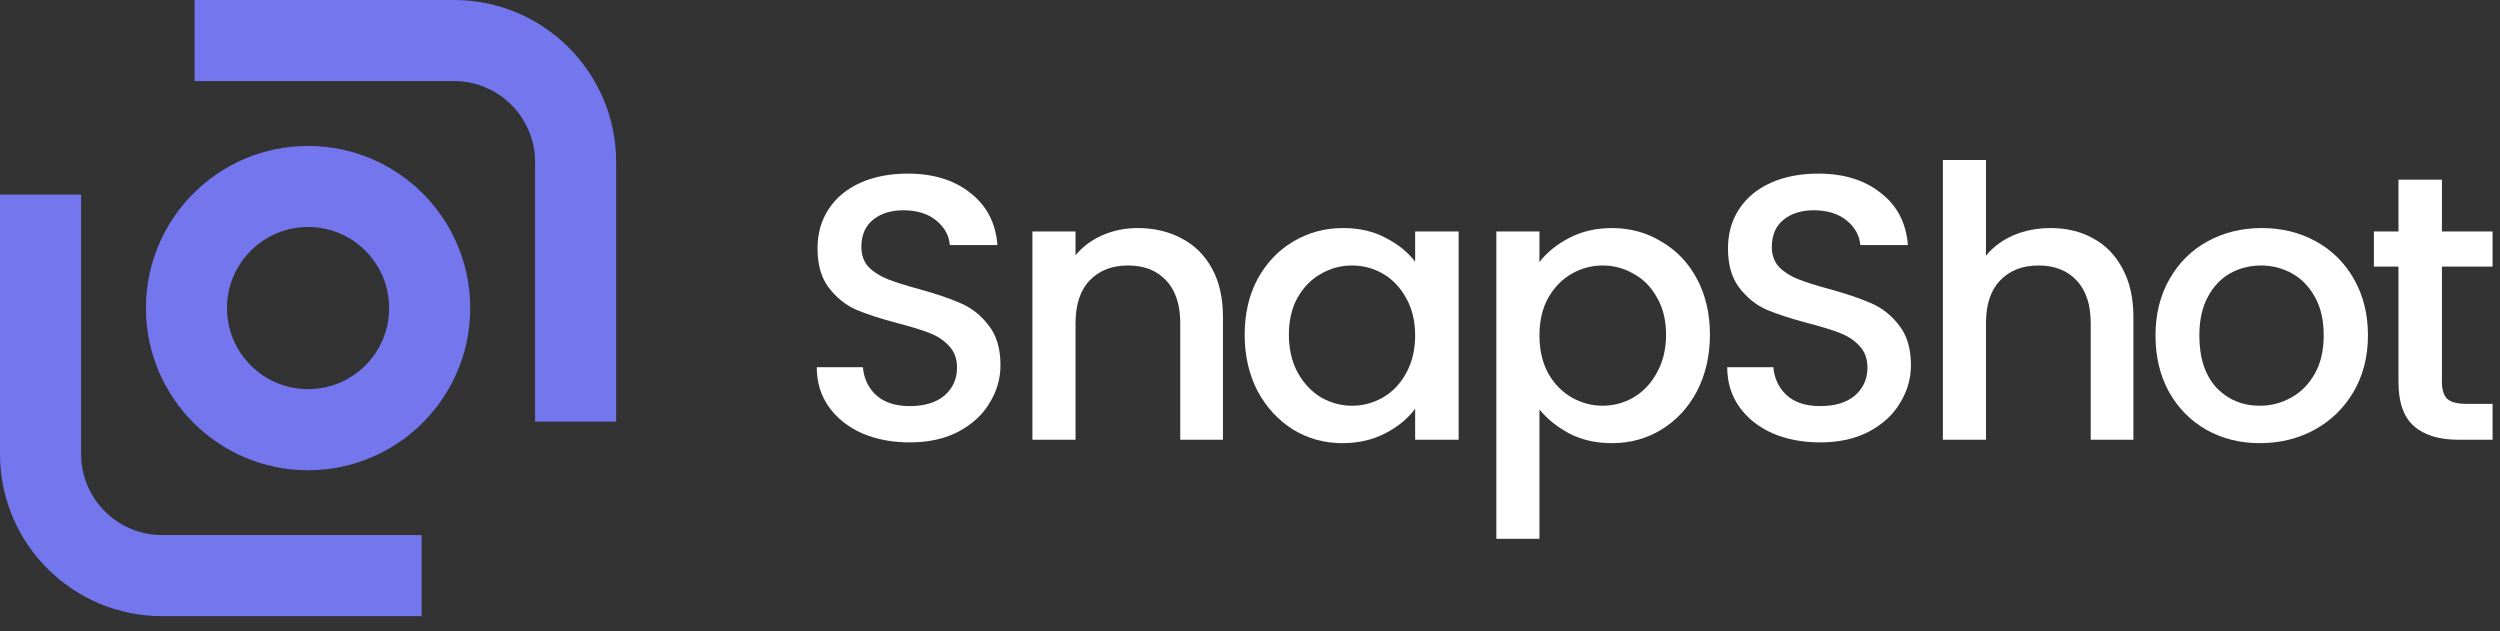 <svg width="99" height="25" viewBox="0 0 99 25" fill="none" xmlns="http://www.w3.org/2000/svg">
<rect x="0" y="0" width="99" height="25" fill="#333333" stroke="none"/>
<path d="M17.979 3.211H7.705V0H17.979C21.525 0 24.4 2.875 24.4 6.421V16.695H21.189V6.421C21.189 4.648 19.752 3.211 17.979 3.211Z" fill="#7476ED"/>
<path d="M6.421 21.189H16.695V24.4H6.421C2.875 24.4 -3.1002e-07 21.525 0 17.979L6.63366e-07 7.705H3.211L3.211 17.979C3.211 19.752 4.648 21.189 6.421 21.189Z" fill="#7476ED"/>
<path fill-rule="evenodd" clip-rule="evenodd" d="M18.621 12.2C18.621 15.746 15.746 18.621 12.2 18.621C8.654 18.621 5.779 15.746 5.779 12.2C5.779 8.654 8.654 5.779 12.2 5.779C15.746 5.779 18.621 8.654 18.621 12.2ZM15.41 12.2C15.41 13.973 13.973 15.41 12.2 15.41C10.427 15.41 8.989 13.973 8.989 12.2C8.989 10.427 10.427 8.989 12.2 8.989C13.973 8.989 15.41 10.427 15.41 12.2Z" fill="#7476ED"/>
<path d="M36.026 17.519C35.328 17.519 34.699 17.399 34.14 17.159C33.581 16.91 33.142 16.561 32.823 16.111C32.503 15.662 32.344 15.138 32.344 14.54H34.17C34.21 14.989 34.385 15.358 34.694 15.647C35.013 15.937 35.458 16.081 36.026 16.081C36.615 16.081 37.074 15.942 37.404 15.662C37.733 15.373 37.898 15.004 37.898 14.555C37.898 14.205 37.793 13.921 37.583 13.701C37.384 13.482 37.129 13.312 36.82 13.192C36.52 13.072 36.101 12.943 35.562 12.803C34.884 12.623 34.33 12.444 33.901 12.264C33.481 12.075 33.122 11.785 32.823 11.396C32.523 11.007 32.374 10.488 32.374 9.839C32.374 9.24 32.523 8.716 32.823 8.267C33.122 7.818 33.541 7.474 34.08 7.234C34.619 6.995 35.243 6.875 35.952 6.875C36.959 6.875 37.783 7.129 38.422 7.638C39.07 8.137 39.43 8.826 39.499 9.704H37.613C37.583 9.325 37.404 9.001 37.074 8.731C36.745 8.462 36.311 8.327 35.772 8.327C35.283 8.327 34.884 8.452 34.574 8.701C34.265 8.951 34.11 9.31 34.11 9.779C34.11 10.098 34.205 10.363 34.395 10.572C34.594 10.772 34.844 10.932 35.143 11.052C35.443 11.171 35.852 11.301 36.371 11.441C37.059 11.63 37.618 11.82 38.047 12.01C38.486 12.199 38.856 12.494 39.155 12.893C39.465 13.282 39.619 13.806 39.619 14.465C39.619 14.994 39.474 15.493 39.185 15.962C38.906 16.431 38.492 16.81 37.943 17.099C37.404 17.379 36.765 17.519 36.026 17.519Z" fill="white"/>
<path d="M45.046 9.031C45.695 9.031 46.274 9.165 46.783 9.435C47.302 9.704 47.706 10.103 47.995 10.632C48.285 11.161 48.429 11.8 48.429 12.549V17.414H46.738V12.803C46.738 12.065 46.553 11.501 46.184 11.111C45.815 10.712 45.311 10.513 44.672 10.513C44.033 10.513 43.524 10.712 43.145 11.111C42.776 11.501 42.591 12.065 42.591 12.803V17.414H40.884V9.165H42.591V10.108C42.87 9.769 43.225 9.505 43.654 9.315C44.093 9.125 44.557 9.031 45.046 9.031Z" fill="white"/>
<path d="M49.289 13.252C49.289 12.424 49.459 11.69 49.798 11.052C50.147 10.413 50.616 9.919 51.205 9.569C51.804 9.21 52.462 9.031 53.181 9.031C53.83 9.031 54.394 9.16 54.873 9.42C55.362 9.669 55.751 9.984 56.04 10.363V9.165H57.762V17.414H56.04V16.186C55.751 16.576 55.357 16.9 54.858 17.159C54.359 17.419 53.79 17.549 53.151 17.549C52.443 17.549 51.794 17.369 51.205 17.01C50.616 16.64 50.147 16.131 49.798 15.483C49.459 14.824 49.289 14.08 49.289 13.252ZM56.04 13.282C56.04 12.713 55.92 12.219 55.681 11.8C55.452 11.381 55.147 11.062 54.768 10.842C54.389 10.622 53.979 10.513 53.54 10.513C53.101 10.513 52.692 10.622 52.313 10.842C51.934 11.052 51.624 11.366 51.385 11.785C51.155 12.194 51.04 12.683 51.04 13.252C51.04 13.821 51.155 14.32 51.385 14.749C51.624 15.178 51.934 15.508 52.313 15.737C52.702 15.957 53.111 16.067 53.54 16.067C53.979 16.067 54.389 15.957 54.768 15.737C55.147 15.518 55.452 15.198 55.681 14.779C55.92 14.35 56.04 13.851 56.04 13.282Z" fill="white"/>
<path d="M60.962 10.378C61.251 9.999 61.645 9.679 62.144 9.42C62.643 9.16 63.207 9.031 63.836 9.031C64.554 9.031 65.208 9.21 65.797 9.569C66.396 9.919 66.865 10.413 67.204 11.052C67.543 11.69 67.713 12.424 67.713 13.252C67.713 14.08 67.543 14.824 67.204 15.483C66.865 16.131 66.396 16.64 65.797 17.01C65.208 17.369 64.554 17.549 63.836 17.549C63.207 17.549 62.648 17.424 62.159 17.174C61.67 16.915 61.271 16.595 60.962 16.216V21.336H59.255V9.165H60.962V10.378ZM65.976 13.252C65.976 12.683 65.857 12.194 65.617 11.785C65.388 11.366 65.078 11.052 64.689 10.842C64.31 10.622 63.901 10.513 63.462 10.513C63.032 10.513 62.623 10.622 62.234 10.842C61.855 11.062 61.545 11.381 61.306 11.8C61.076 12.219 60.962 12.713 60.962 13.282C60.962 13.851 61.076 14.35 61.306 14.779C61.545 15.198 61.855 15.518 62.234 15.737C62.623 15.957 63.032 16.067 63.462 16.067C63.901 16.067 64.31 15.957 64.689 15.737C65.078 15.508 65.388 15.178 65.617 14.749C65.857 14.32 65.976 13.821 65.976 13.252Z" fill="white"/>
<path d="M72.08 17.519C71.382 17.519 70.753 17.399 70.194 17.159C69.635 16.91 69.196 16.561 68.877 16.111C68.557 15.662 68.398 15.138 68.398 14.54H70.224C70.264 14.989 70.439 15.358 70.748 15.647C71.067 15.937 71.511 16.081 72.08 16.081C72.669 16.081 73.128 15.942 73.457 15.662C73.787 15.373 73.951 15.004 73.951 14.555C73.951 14.205 73.847 13.921 73.637 13.701C73.438 13.482 73.183 13.312 72.874 13.192C72.574 13.072 72.155 12.943 71.616 12.803C70.938 12.623 70.384 12.444 69.954 12.264C69.535 12.075 69.176 11.785 68.877 11.396C68.577 11.007 68.428 10.488 68.428 9.839C68.428 9.24 68.577 8.716 68.877 8.267C69.176 7.818 69.595 7.474 70.134 7.234C70.673 6.995 71.297 6.875 72.005 6.875C73.013 6.875 73.837 7.129 74.475 7.638C75.124 8.137 75.484 8.826 75.553 9.704H73.667C73.637 9.325 73.457 9.001 73.128 8.731C72.799 8.462 72.365 8.327 71.826 8.327C71.337 8.327 70.938 8.452 70.628 8.701C70.319 8.951 70.164 9.31 70.164 9.779C70.164 10.098 70.259 10.363 70.448 10.572C70.648 10.772 70.898 10.932 71.197 11.052C71.496 11.171 71.906 11.301 72.425 11.441C73.113 11.63 73.672 11.82 74.101 12.01C74.54 12.199 74.91 12.494 75.209 12.893C75.518 13.282 75.673 13.806 75.673 14.465C75.673 14.994 75.528 15.493 75.239 15.962C74.96 16.431 74.545 16.81 73.996 17.099C73.457 17.379 72.819 17.519 72.08 17.519Z" fill="white"/>
<path d="M81.205 9.031C81.834 9.031 82.392 9.165 82.881 9.435C83.38 9.704 83.77 10.103 84.049 10.632C84.338 11.161 84.483 11.8 84.483 12.549V17.414H82.792V12.803C82.792 12.065 82.607 11.501 82.238 11.111C81.868 10.712 81.364 10.513 80.726 10.513C80.087 10.513 79.578 10.712 79.199 11.111C78.829 11.501 78.645 12.065 78.645 12.803V17.414H76.938V6.336H78.645V10.123C78.934 9.774 79.299 9.505 79.738 9.315C80.187 9.125 80.676 9.031 81.205 9.031Z" fill="white"/>
<path d="M89.489 17.549C88.711 17.549 88.007 17.374 87.379 17.025C86.75 16.665 86.256 16.166 85.897 15.528C85.537 14.879 85.358 14.13 85.358 13.282C85.358 12.444 85.542 11.7 85.912 11.052C86.281 10.403 86.785 9.904 87.424 9.555C88.062 9.205 88.776 9.031 89.564 9.031C90.353 9.031 91.066 9.205 91.705 9.555C92.344 9.904 92.848 10.403 93.217 11.052C93.586 11.7 93.771 12.444 93.771 13.282C93.771 14.12 93.581 14.864 93.202 15.513C92.823 16.161 92.304 16.665 91.645 17.025C90.996 17.374 90.278 17.549 89.489 17.549ZM89.489 16.067C89.928 16.067 90.338 15.962 90.717 15.752C91.106 15.543 91.421 15.228 91.66 14.809C91.9 14.39 92.019 13.881 92.019 13.282C92.019 12.683 91.905 12.179 91.675 11.77C91.445 11.351 91.141 11.037 90.762 10.827C90.383 10.617 89.973 10.513 89.534 10.513C89.095 10.513 88.686 10.617 88.307 10.827C87.938 11.037 87.643 11.351 87.424 11.77C87.204 12.179 87.094 12.683 87.094 13.282C87.094 14.17 87.319 14.859 87.768 15.348C88.227 15.827 88.801 16.067 89.489 16.067Z" fill="white"/>
<path d="M96.7 10.557V15.123C96.7 15.433 96.77 15.657 96.91 15.797C97.06 15.927 97.309 15.992 97.659 15.992H98.706V17.414H97.359C96.591 17.414 96.002 17.234 95.593 16.875C95.183 16.516 94.979 15.932 94.979 15.123V10.557H94.006V9.165H94.979V7.114H96.7V9.165H98.706V10.557H96.7Z" fill="white"/>
</svg>
